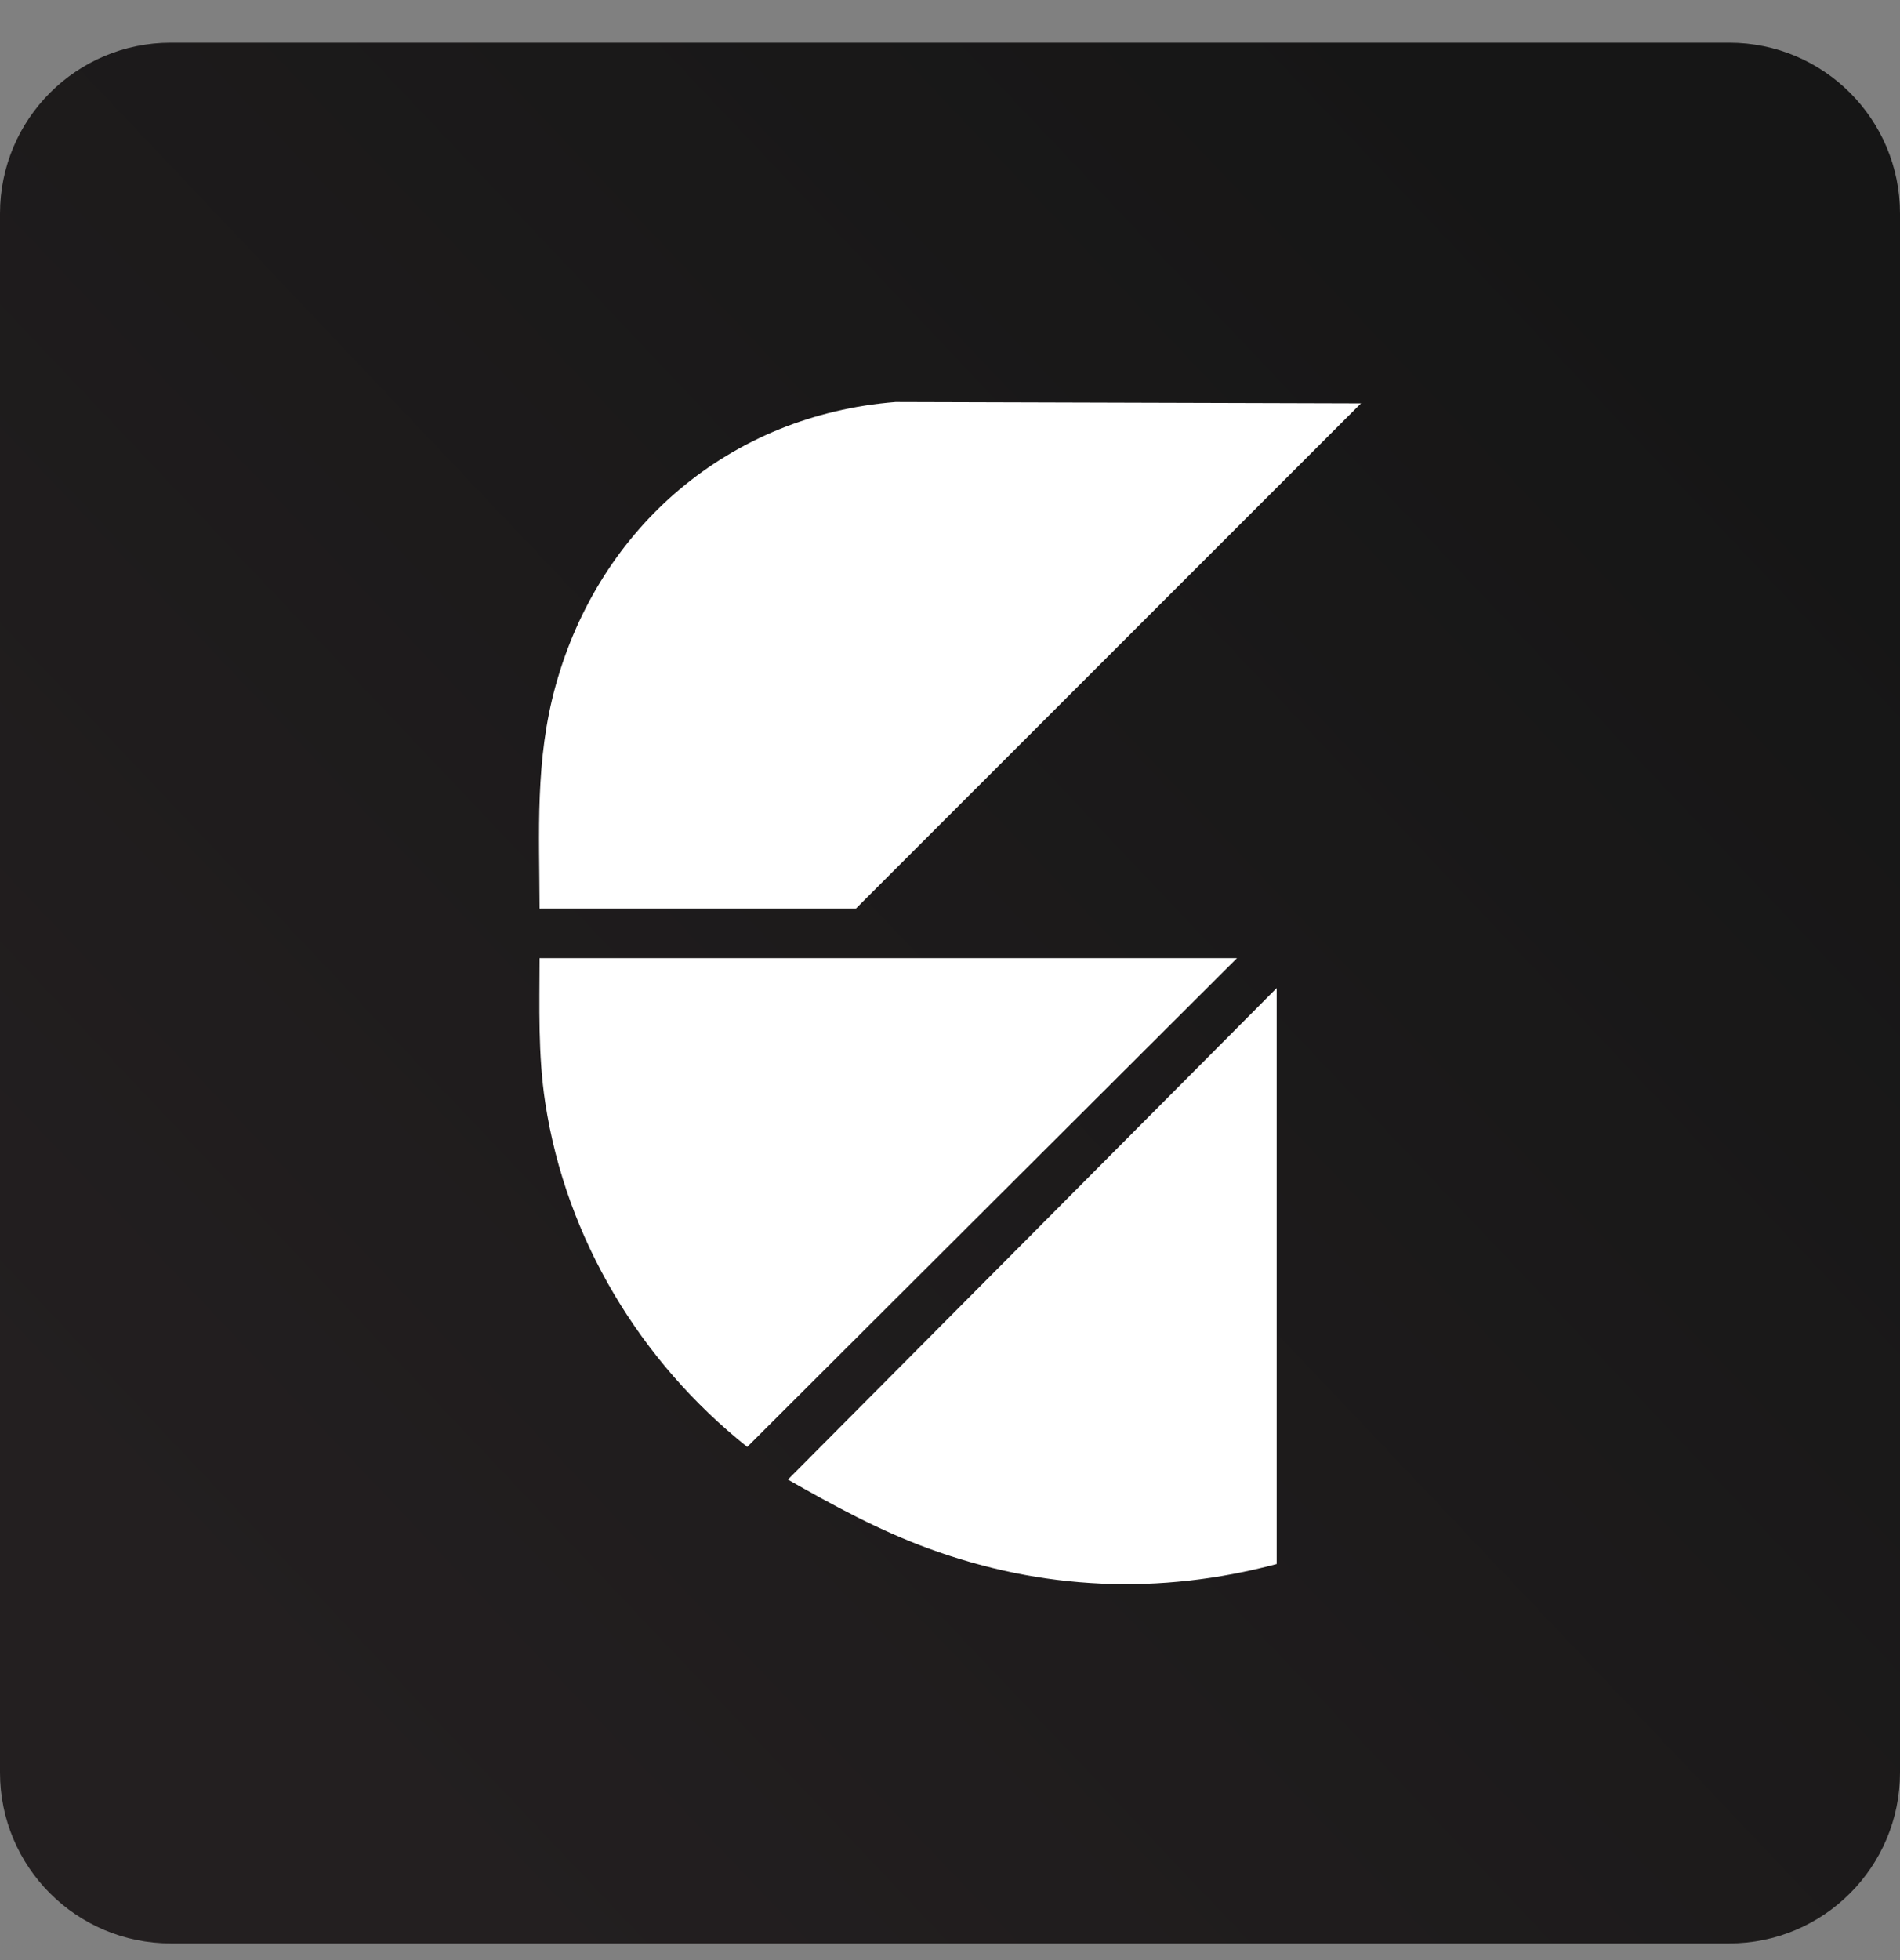 <svg width="32" height="33" viewBox="0 0 32 33" fill="none" xmlns="http://www.w3.org/2000/svg">
<rect x="0" y="0" width="32" height="33" fill="#808080" stroke="none"/>
<path d="M29.123 0.719H2.877C1.288 0.719 0 2.007 0 3.596V29.842C0 31.431 1.288 32.719 2.877 32.719H29.123C30.712 32.719 32 31.431 32 29.842V3.596C32 2.007 30.712 0.719 29.123 0.719Z" fill="url(#paint0_linear_362_751)"/>
<path d="M9.088 15.297C9.084 14.001 9.01 12.795 9.36 11.536C10.103 8.862 12.293 6.99 15.083 6.768L22.922 6.791L14.417 15.295H9.088V15.297Z" fill="white"/>
<path d="M20.832 16.133L12.585 24.36C10.786 22.929 9.532 20.856 9.183 18.564C9.06 17.753 9.086 16.95 9.088 16.131H20.832V16.133Z" fill="white"/>
<path d="M21.502 26.332C19.526 26.858 17.557 26.773 15.641 26.071C14.809 25.767 14.037 25.347 13.27 24.91L21.502 16.635V26.332Z" fill="white"/>
<defs>
<linearGradient id="paint0_linear_362_751" x1="28.089" y1="5.266" x2="3.989" y2="28.101" gradientUnits="userSpaceOnUse">
<stop stop-color="#161616"/>
<stop offset="1" stop-color="#231F20"/>
</linearGradient>
</defs>
</svg>

